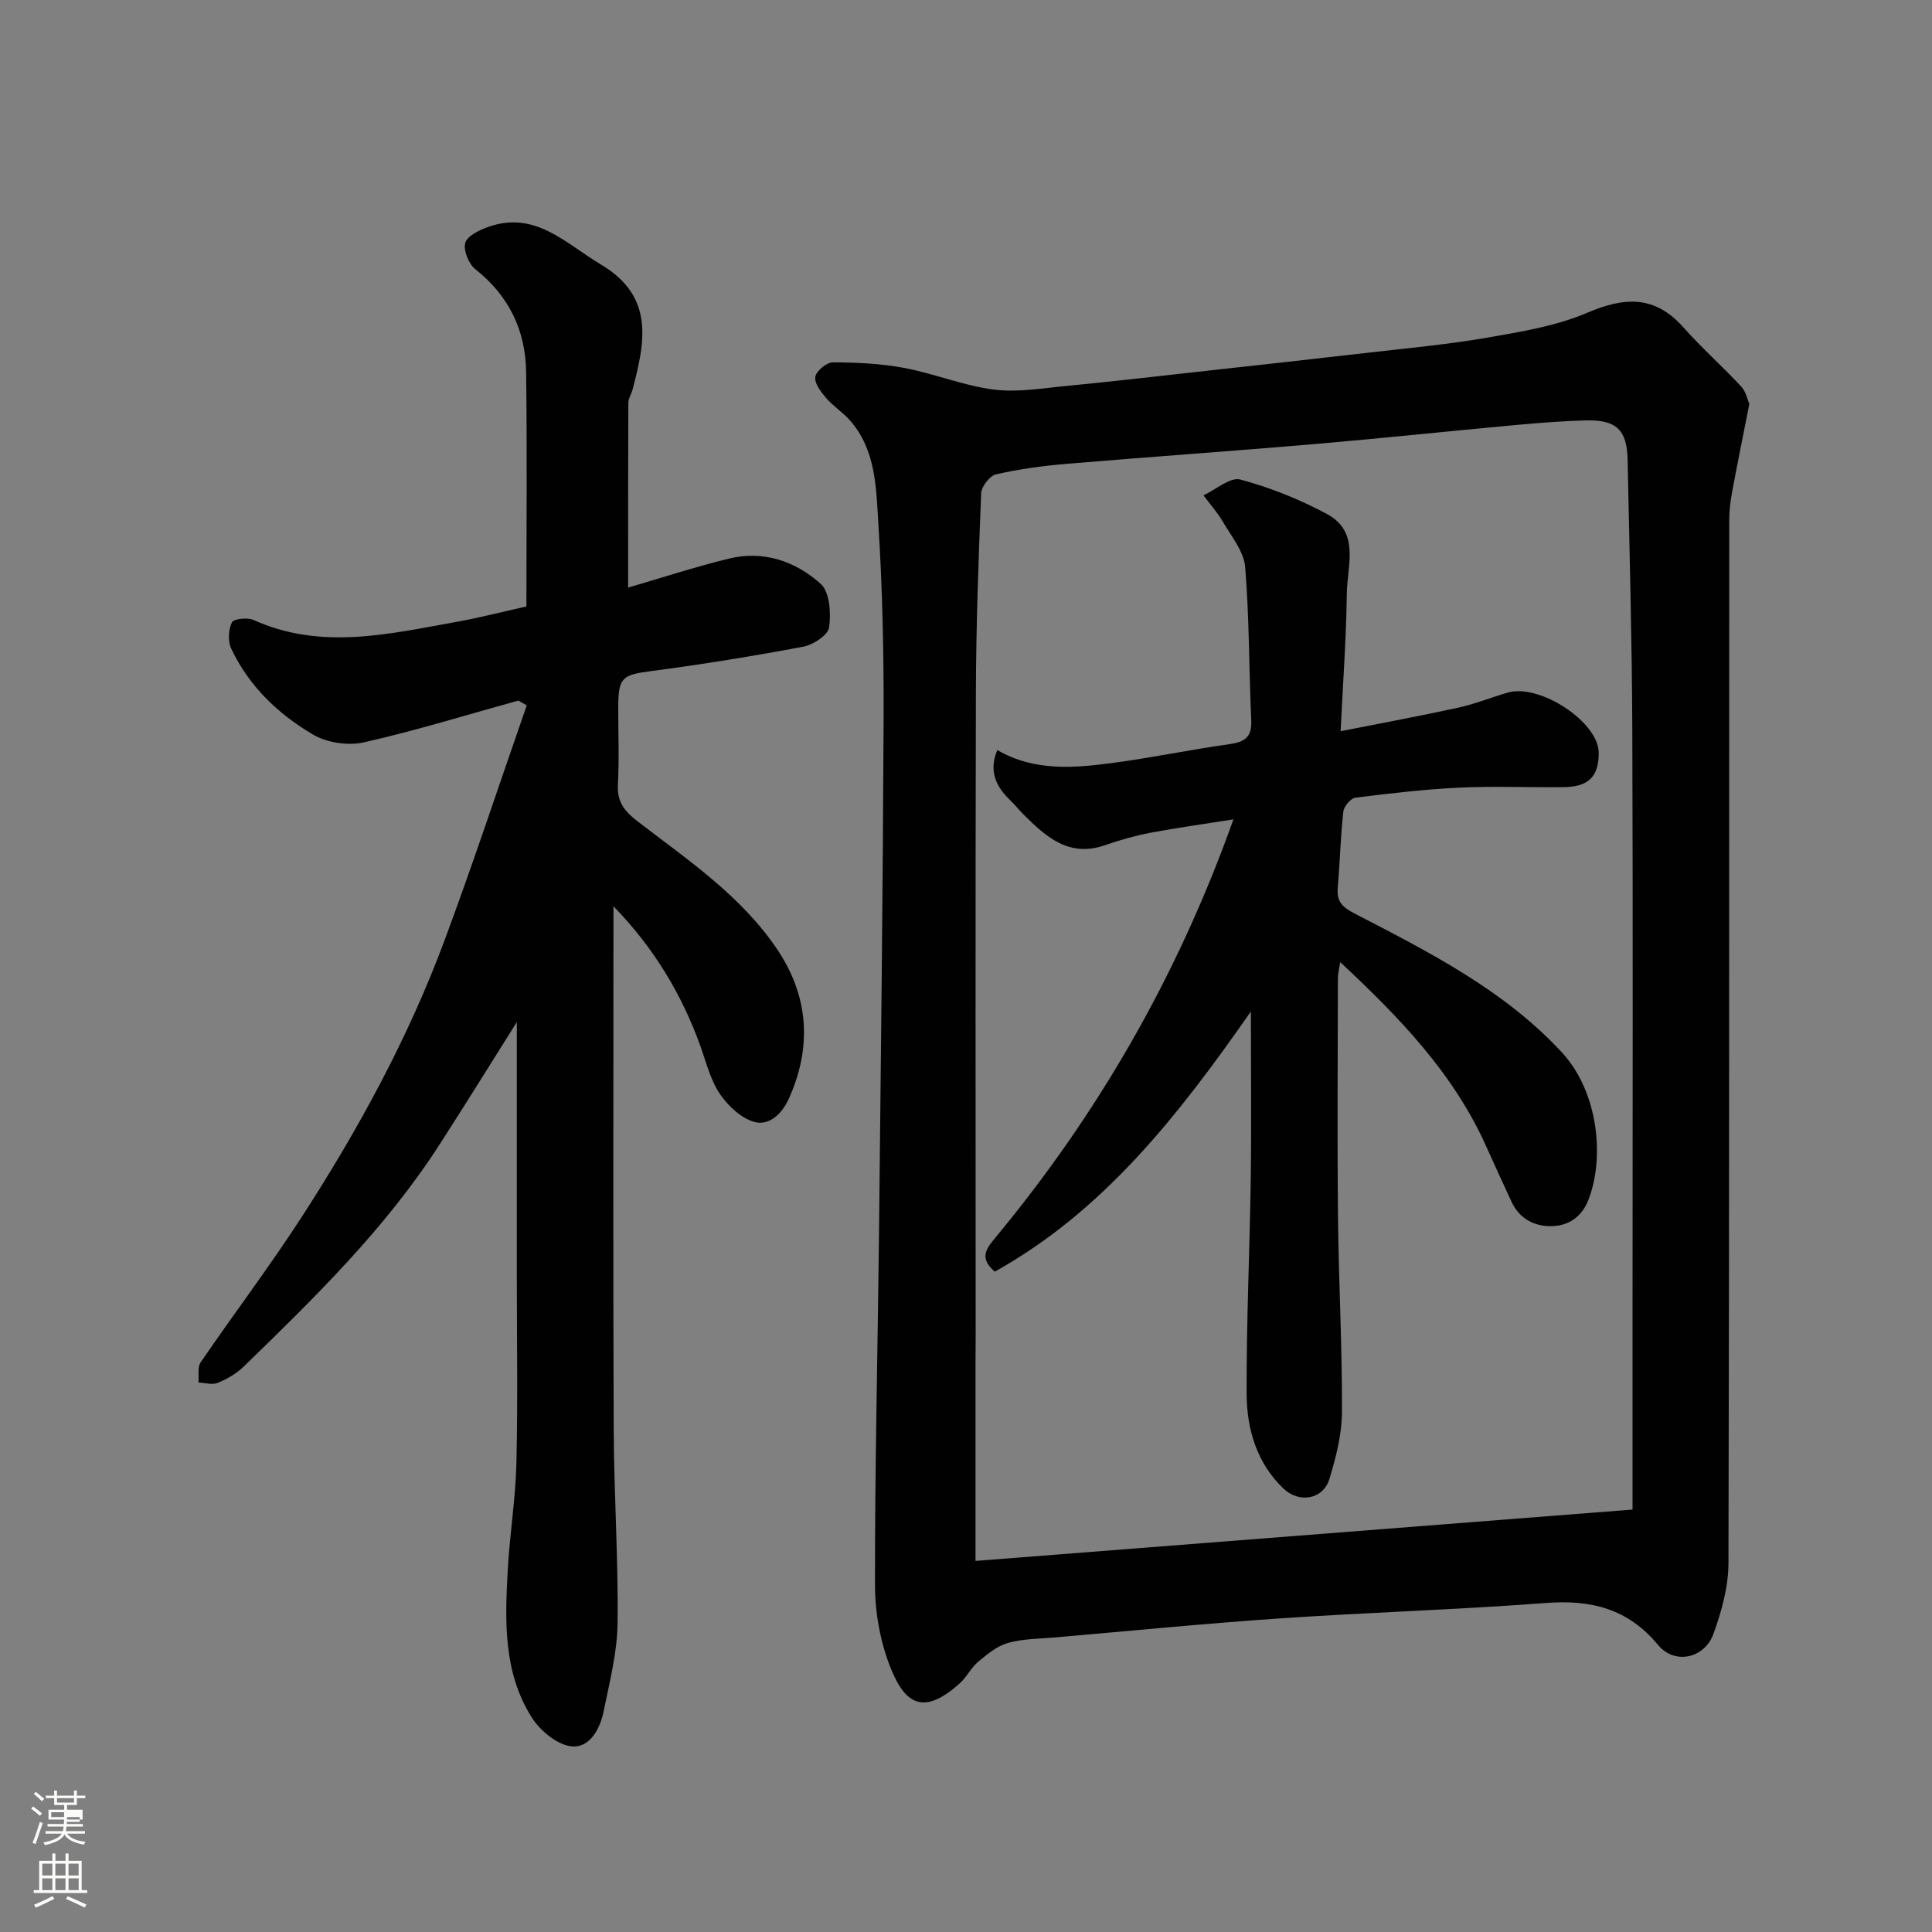 <svg enable-background="new 0 0 400 400" viewBox="0 0 400 400" xmlns="http://www.w3.org/2000/svg"><rect x="0" y="0" width="400" height="400" fill="#808080" stroke="none"/><path d="m6.44 374.46.42-.45c.65.47 1.27.95 1.85 1.44l-.45.49c-.65-.56-1.25-1.06-1.82-1.48m.93 7.33-.63-.26c.55-1.36 1.05-2.8 1.52-4.33.19.1.38.19.59.27-.46 1.29-.95 2.73-1.48 4.32m-.38-10.38.44-.42c.43.34 1.01.82 1.74 1.44l-.49.49c-.53-.51-1.09-1.01-1.69-1.51m2.5.35h1.72v-1.04h.59v1.04h3.52v-1.04h.59v1.04h1.75v.53h-1.75v1.42h-2.03v.97h3.22v2.03h-3.24c0 .35-.01.66-.03.93h3.32v.53h-3.37c-.03.27-.08.58-.15.94h3.96v.53h-3.71c.67.92 1.93 1.48 3.79 1.68-.13.24-.23.44-.29.59-2.13-.38-3.48-1.08-4.04-2.12-.43.97-1.77 1.72-4.03 2.23-.09-.19-.2-.37-.33-.55 2.1-.42 3.37-1.03 3.81-1.83h-3.36v-.53h3.58c.08-.29.13-.61.16-.94h-3.33v-.53h3.39c.02-.27.04-.58.04-.93h-3.23v-2.03h3.25v-.97h-2.07v-1.42h-1.73zm1.12 3.44v1h2.65c.01-.3.02-.44.01-.4v-.25-.35zm1.19-2h3.52v-.91h-3.52zm4.71 3h-2.63v.59c0 .15-.01.28-.01.4h2.64v-1.99z" fill="#fbfcfa"/><path d="m13.56 383.74h.63v1.52h2.72v6.07h1.13v.6h-11.06v-.6h1.13v-6.07h2.73v-1.52h.63v1.52h2.1v-1.52zm-2.69 8.83.38.56c-1.24.63-2.53 1.25-3.85 1.85-.1-.21-.21-.42-.34-.63 1.36-.55 2.63-1.15 3.81-1.78m-2.13-4.27h2.1v-2.45h-2.1zm0 3.04h2.1v-2.46h-2.1zm2.72-3.04h2.1v-2.45h-2.1zm0 3.04h2.1v-2.46h-2.1zm6.07 3.6c-1.41-.71-2.7-1.3-3.86-1.78l.35-.56c1.45.62 2.75 1.19 3.88 1.72zm-1.25-9.09h-2.1v2.45h2.1zm-2.09 5.49h2.1v-2.46h-2.1z" fill="#fbfcfa"/><g fill="#010101"><path d="m362.18 83.65c-1.31 6.62-2.48 12.36-3.55 18.12-.36 1.93-.61 3.91-.61 5.87-.03 71.98.03 143.97-.16 215.95-.01 4.92-1.41 10.02-3.11 14.69-1.86 5.11-8.04 6.43-11.46 2.3-6.25-7.55-13.89-9.41-23.24-8.7-18.27 1.39-36.61 1.94-54.89 3.18-15.59 1.06-31.14 2.6-46.7 3.95-3.27.28-6.64.27-9.76 1.14-2.25.63-4.31 2.33-6.17 3.89-1.48 1.24-2.38 3.17-3.82 4.47-7.24 6.5-11.16 4.65-14.26-3.04-2.15-5.32-3.28-11.42-3.29-17.17-.04-24.29.56-48.58.83-72.87.38-35.43.8-70.85.95-106.28.06-13.6-.23-27.22-1.09-40.79-.46-7.36-.49-15.2-5.87-21.32-1.49-1.69-3.48-2.93-4.94-4.64-1.08-1.26-2.46-3.06-2.24-4.38.2-1.22 2.35-3.01 3.63-3 4.94.02 9.96.25 14.8 1.16 6.22 1.17 12.23 3.67 18.47 4.47 4.97.64 10.16-.28 15.23-.76 8.98-.86 17.94-1.91 26.91-2.9 11.73-1.3 23.46-2.58 35.19-3.94 8.3-.96 16.64-1.72 24.87-3.14 7.02-1.22 14.26-2.4 20.73-5.16 7.73-3.3 13.97-3.64 19.88 3.01 3.8 4.28 8.12 8.1 12.02 12.3.99 1.1 1.31 2.82 1.65 3.59zm-160.21 239.52c44.58-3.48 89.75-7.01 136.03-10.63 0-14.09 0-27.85 0-41.61 0-39.99.1-79.99-.05-119.98-.07-18.6-.59-37.19-.97-55.79-.12-6.12-2.33-8.27-8.54-8.12-4.94.12-9.88.52-14.8.97-13.9 1.28-27.79 2.76-41.7 3.95-17.06 1.46-34.14 2.64-51.19 4.08-4.88.41-9.77 1.08-14.54 2.17-1.3.3-3.02 2.53-3.07 3.93-.56 13.76-1.05 27.53-1.09 41.29-.12 44.49-.05 88.98-.05 133.47 0 1.5-.03 3-.03 4.5z"/><path d="m107.3 145.05c-10.63 2.94-21.18 6.21-31.93 8.64-3.27.74-7.64.1-10.52-1.58-7.24-4.25-13.34-10.06-16.99-17.85-.71-1.51-.58-3.9.15-5.4.37-.76 3.24-1.07 4.49-.5 13.97 6.31 27.98 2.9 41.97.4 4.77-.85 9.48-2.08 14.52-3.2 0-16.23.15-32.38-.06-48.52-.11-8.62-3.55-15.79-10.5-21.29-1.38-1.09-2.52-3.87-2.11-5.44.37-1.42 2.86-2.65 4.65-3.29 9.8-3.54 16.1 3.37 23.45 7.75 11.15 6.63 9.13 16.06 6.55 25.87-.25.94-.88 1.85-.88 2.78-.06 12.74-.04 25.49-.04 38.23 6.5-1.89 13.6-4.21 20.82-5.99 7.17-1.77 13.82.53 19.04 5.21 1.88 1.69 2.16 6.07 1.75 9.02-.22 1.6-3.29 3.62-5.35 4-10.42 1.96-20.9 3.66-31.41 5.04-6.08.8-6.89 1.27-6.9 7.54 0 5.33.21 10.68-.07 15.99-.19 3.61 1.41 5.55 4.16 7.66 10.44 8.01 21.56 15.51 28.96 26.64 6.34 9.55 7.13 19.98 2.24 30.77-1.53 3.37-4.19 5.44-6.88 4.81-2.78-.65-5.59-3.27-7.31-5.77-1.97-2.87-2.85-6.51-4.05-9.88-3.88-10.83-9.7-20.48-18.04-29.06v4.7c0 34.49-.09 68.99.05 103.48.05 13.43.97 26.87.8 40.3-.08 6.12-1.68 12.25-2.91 18.31-.74 3.63-2.95 7.57-6.67 7.14-2.96-.34-6.44-3.23-8.17-5.96-5.95-9.36-5.57-20.07-4.98-30.63.41-7.38 1.62-14.73 1.79-22.11.3-13.16.08-26.33.08-39.49 0-17.43 0-34.85 0-51.76-5.01 7.96-10.44 16.73-16.02 25.39-11.18 17.37-25.86 31.69-40.55 45.96-1.49 1.44-3.43 2.56-5.35 3.35-1.13.46-2.64-.02-3.99-.07.12-1.41-.25-3.16.45-4.18 6.91-10.1 14.31-19.88 20.96-30.15 11.72-18.11 22.03-37.02 29.56-57.28 5.98-16.08 11.35-32.39 17-48.6-.59-.33-1.18-.65-1.76-.98z"/><path d="m206.49 155.29c7.73 4.51 16.08 3.72 24.37 2.6 7.92-1.07 15.76-2.71 23.68-3.82 3.15-.44 4.67-1.43 4.52-4.91-.49-10.59-.39-21.22-1.26-31.77-.27-3.21-2.83-6.3-4.58-9.31-1.14-1.96-2.69-3.69-4.06-5.52 2.57-1.19 5.53-3.84 7.63-3.28 6.2 1.66 12.31 4.11 17.97 7.16 6.89 3.72 4.15 10.71 4.08 16.48-.11 9.23-.8 18.45-1.28 28.47 8.77-1.74 16.57-3.17 24.32-4.87 3.48-.76 6.82-2.11 10.25-3.12 6.65-1.95 18.84 6.11 18.87 12.44.02 4.9-2.08 7.07-7.24 7.13-7.19.09-14.39-.24-21.56.1-7.21.34-14.41 1.18-21.58 2.08-.97.12-2.38 1.81-2.5 2.89-.58 5.24-.71 10.52-1.15 15.78-.24 2.85.88 3.96 3.54 5.34 15.32 7.95 30.81 15.74 42.81 28.67 7.69 8.29 8.94 22.05 5.5 30.69-1.4 3.52-4.15 5.25-7.5 5.34-3.54.1-6.7-1.47-8.35-5-1.79-3.84-3.55-7.7-5.29-11.57-6.77-15.09-17.96-26.66-30.21-38.1-.19 1.34-.46 2.36-.47 3.38-.03 16.5-.15 33 .02 49.49.14 13.43.88 26.87.82 40.3-.02 4.63-1.24 9.36-2.6 13.84-1.3 4.27-6.29 5.11-9.56 1.95-5.53-5.33-7.54-12.31-7.58-19.56-.06-14.76.64-29.53.85-44.3.16-11.15.03-22.31.03-34.87-15.1 21.65-30.54 41.33-53.02 53.86-2.96-2.56-2.1-4.36-.21-6.63 21.38-25.73 37.93-54.23 49.62-87.01-6.2.99-11.71 1.74-17.16 2.77-3.18.61-6.34 1.5-9.4 2.57-7.5 2.62-12.26-1.73-16.94-6.39-.94-.94-1.76-2-2.72-2.91-3.07-2.91-4.45-6.23-2.66-10.39z"/></g></svg>